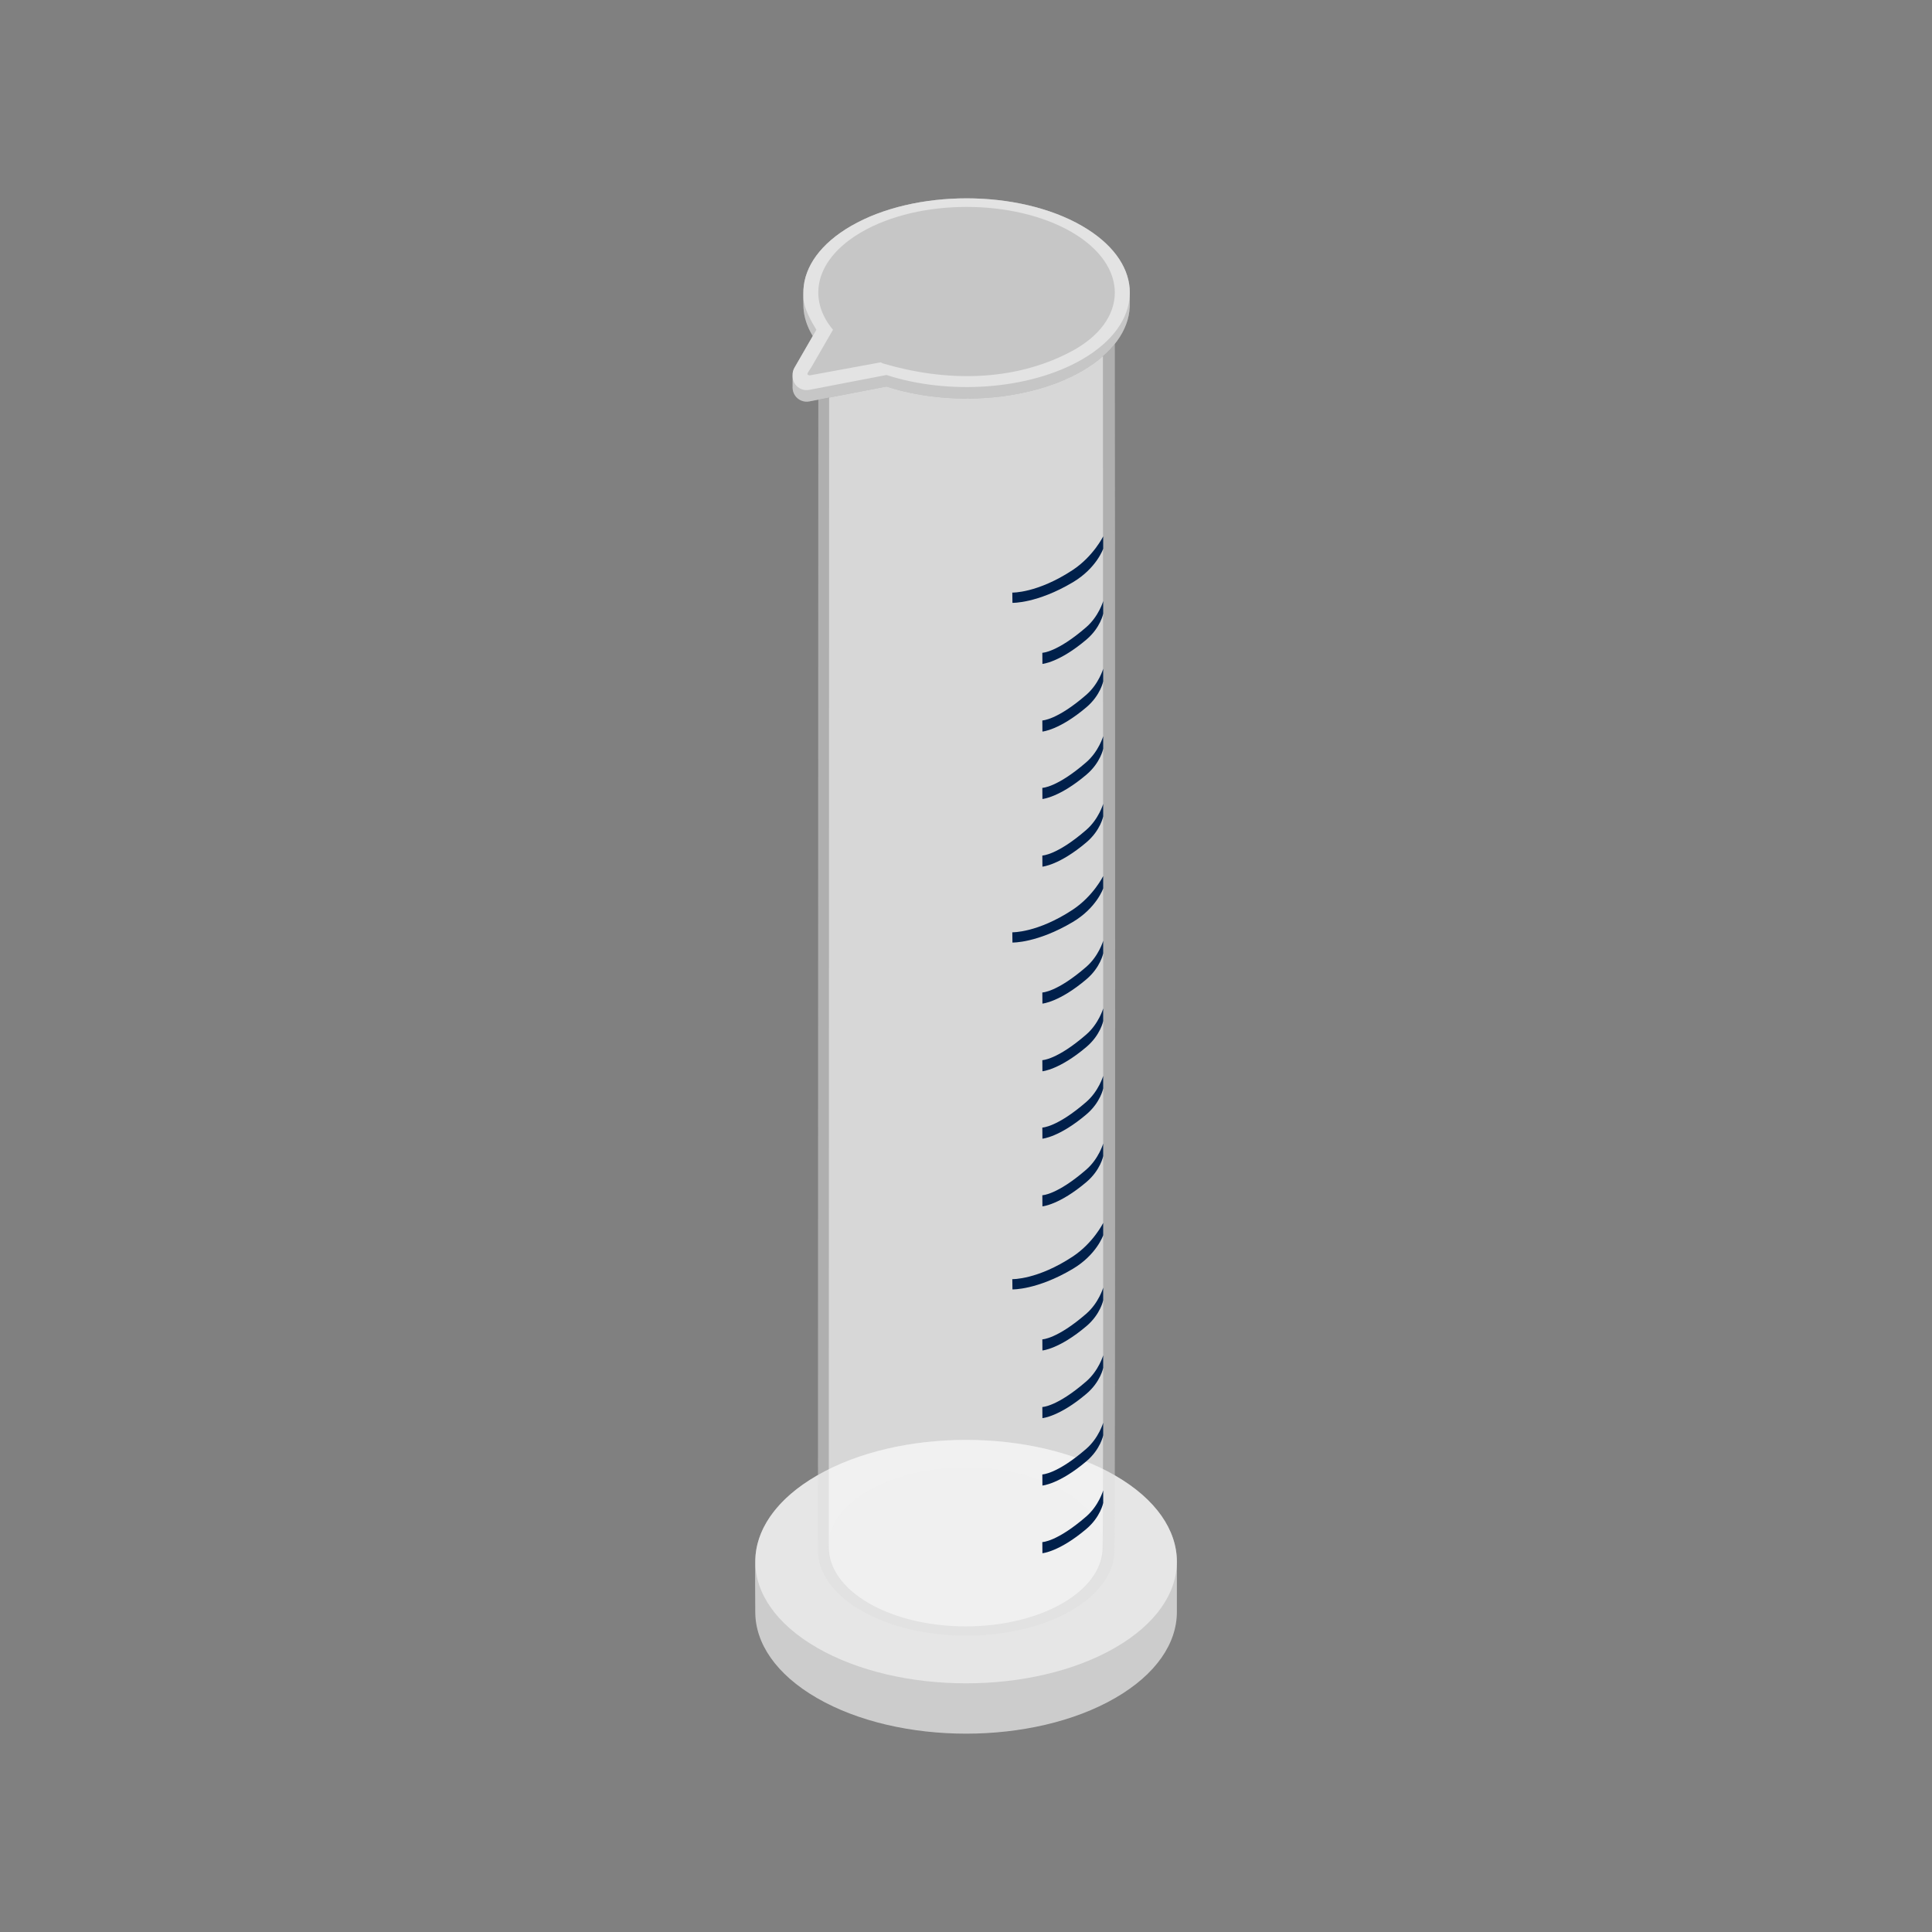 <?xml version="1.0" encoding="UTF-8" standalone="no"?><!DOCTYPE svg PUBLIC "-//W3C//DTD SVG 1.1//EN" "http://www.w3.org/Graphics/SVG/1.1/DTD/svg11.dtd"><svg width="100%" height="100%" viewBox="0 0 200 200" version="1.1" xmlns="http://www.w3.org/2000/svg" xmlns:xlink="http://www.w3.org/1999/xlink" xml:space="preserve" xmlns:serif="http://www.serif.com/" style="fill-rule:evenodd;clip-rule:evenodd;stroke-linejoin:round;stroke-miterlimit:2;"><rect x="0" y="0" width="200" height="200" fill="#808080" stroke="none"/><path d="M78.185,166.869c-0,-0.647 -0.051,-5.035 0.034,-5.917c0.288,-2.987 2.406,-5.925 6.354,-8.204c8.519,-4.918 22.35,-4.918 30.869,-0c4.259,2.458 6.388,5.684 6.388,8.911c0,0.647 0,4.563 0,5.21c0,3.226 -2.129,6.452 -6.388,8.911c-8.519,4.918 -22.35,4.918 -30.868,-0c-4.259,-2.459 -6.389,-5.685 -6.389,-8.911Z" style="fill:#dedede;fill-opacity:0.81;"/><path d="M84.573,152.748c8.519,-4.918 22.35,-4.918 30.869,-0c8.518,4.918 8.518,12.903 -0,17.821c-8.519,4.918 -22.35,4.918 -30.869,0c-8.518,-4.918 -8.518,-12.903 0,-17.821Z" style="fill:#fff;fill-opacity:0.5;"/><path d="M89.916,154.344c5.554,-3.206 14.571,-3.206 20.124,0c5.553,3.207 5.553,8.413 -0,11.619c-5.553,3.206 -14.57,3.206 -20.124,-0c-5.553,-3.206 -5.553,-8.412 0,-11.619Z" style="fill:#dedede;fill-opacity:0.5;"/><path d="M115.407,35.599c0.024,7.523 0.081,123.335 -0.048,125.211c-0.147,2.15 -1.64,4.275 -4.481,5.916c-5.992,3.459 -15.721,3.459 -21.712,-0c-2.996,-1.73 -4.494,-3.999 -4.494,-6.268l0.039,-119.085l7.062,-1.359c6.441,2.092 14.759,1.557 20.238,-1.607c1.451,-0.838 2.583,-1.79 3.396,-2.808Z" style="fill:#dedede;fill-opacity:0.5;"/><path d="M84.138,34.784c-0.588,-0.955 -0.91,-1.953 -0.967,-2.955c-0.017,-0.311 -0.017,-1.537 -0.001,-1.84c0.126,-2.398 1.773,-4.773 4.939,-6.601c6.596,-3.808 17.306,-3.808 23.902,-0c3.109,1.795 4.753,4.118 4.931,6.471c0.026,0.346 0.023,1.613 0.011,1.9c-0.108,2.414 -1.755,4.808 -4.942,6.648c-5.479,3.164 -13.797,3.699 -20.238,1.607l-7.995,1.539c-0.558,0.107 -1.128,-0.121 -1.458,-0.584c-0.178,-0.251 -0.269,-0.546 -0.269,-0.842c-0,-0.229 0.001,-1.101 -0,-1.328c-0.002,-0.253 0.063,-0.508 0.194,-0.736l1.893,-3.279Z" style="fill:#dedede;fill-opacity:0.5;"/><path d="M84.138,34.784c-0.588,-0.955 -0.91,-1.953 -0.967,-2.955c-0.017,-0.311 -0.017,-1.537 -0.001,-1.84c0.126,-2.398 1.773,-4.773 4.939,-6.601c6.596,-3.808 17.306,-3.808 23.902,-0c3.109,1.795 4.753,4.118 4.931,6.471c0.026,0.346 0.023,1.613 0.011,1.9c-0.108,2.414 -1.755,4.808 -4.942,6.648c-5.479,3.164 -13.797,3.699 -20.238,1.607l-7.995,1.539c-0.558,0.107 -1.128,-0.121 -1.458,-0.584c-0.178,-0.251 -0.269,-0.546 -0.269,-0.842c-0,-0.229 0.001,-1.101 -0,-1.328c-0.002,-0.253 0.063,-0.508 0.194,-0.736l1.893,-3.279Z" style="fill:#dedede;fill-opacity:0.5;"/><path d="M114.176,36.877c-0.012,20.009 0.095,121.629 -0.041,123.632c-0.136,1.985 -1.516,3.948 -4.139,5.462c-5.533,3.195 -14.518,3.195 -20.051,0c-2.767,-1.597 -4.15,-3.692 -4.15,-5.788c0,-1.792 0.028,-91.727 0.036,-119.025l5.942,-1.144c6.441,2.092 14.759,1.557 20.238,-1.607c0.825,-0.476 1.546,-0.989 2.165,-1.53Z" style="fill:#fff;fill-opacity:0.5;"/><path d="M84.511,34.139c-0.588,-0.955 -1.284,-2.238 -1.34,-3.24c-0.018,-0.31 -0.017,-0.607 -0.001,-0.91c0.126,-2.398 1.773,-4.773 4.939,-6.601c6.596,-3.808 17.306,-3.808 23.902,-0c3.109,1.795 4.753,4.118 4.931,6.471c0.026,0.346 0.017,0.419 0.004,0.706c-0.107,2.414 -1.754,4.808 -4.941,6.648c-5.48,3.164 -13.798,3.699 -20.238,1.607l-7.996,1.539c-0.558,0.107 -1.128,-0.121 -1.458,-0.584c-0.178,-0.251 -0.269,-0.546 -0.269,-0.842c-0,-0.229 0.008,0.093 0.007,-0.134c-0.002,-0.253 0.063,-0.508 0.194,-0.736l2.266,-3.924Zm1.72,-0.003c-2.756,-3.3 -1.765,-7.386 2.973,-10.122c5.992,-3.459 15.721,-3.459 21.712,0c5.992,3.459 6.017,9.212 -0.113,12.419c-5.998,3.138 -12.987,3.053 -19.223,1.24c-0.359,-0.105 -0.081,-0.014 -0.414,-0.165l-7.302,1.344c-0.105,0.02 -0.212,-0.023 -0.274,-0.11c-0.063,-0.087 0.327,-0.598 0.381,-0.691l2.26,-3.915Z" style="fill:#fff;fill-opacity:0.5;"/><path d="M107.902,159.637c-0,0 1.51,-0.017 4.545,-2.649c1.298,-1.126 1.758,-2.703 1.758,-2.703l-0,1.296c-0,-0 -0.275,1.45 -1.744,2.694c-2.803,2.375 -4.549,2.513 -4.549,2.513l-0.01,-1.151Z" style="fill:#00204b;"/><path d="M107.902,152.633c-0,-0 1.51,-0.017 4.545,-2.65c1.298,-1.125 1.758,-2.702 1.758,-2.702l-0,1.295c-0,0 -0.275,1.45 -1.744,2.695c-2.803,2.374 -4.549,2.512 -4.549,2.512l-0.01,-1.15Z" style="fill:#00204b;"/><path d="M107.902,145.653c-0,0 1.51,-0.016 4.545,-2.649c1.298,-1.126 1.758,-2.703 1.758,-2.703l-0,1.296c-0,-0 -0.275,1.45 -1.744,2.694c-2.803,2.375 -4.549,2.513 -4.549,2.513l-0.01,-1.151Z" style="fill:#00204b;"/><path d="M107.902,138.649c-0,-0 1.51,-0.017 4.545,-2.65c1.298,-1.125 1.758,-2.702 1.758,-2.702l-0,1.296c-0,-0 -0.275,1.449 -1.744,2.694c-2.803,2.374 -4.549,2.513 -4.549,2.513l-0.01,-1.151Z" style="fill:#00204b;"/><path d="M107.902,123.73c-0,-0 1.51,-0.017 4.545,-2.65c1.298,-1.125 1.758,-2.702 1.758,-2.702l-0,1.296c-0,-0 -0.275,1.449 -1.744,2.694c-2.803,2.374 -4.549,2.513 -4.549,2.513l-0.01,-1.151Z" style="fill:#00204b;"/><path d="M107.902,116.725c-0,0 1.51,-0.016 4.545,-2.649c1.298,-1.126 1.758,-2.702 1.758,-2.702l-0,1.295c-0,0 -0.275,1.45 -1.744,2.694c-2.803,2.375 -4.549,2.513 -4.549,2.513l-0.01,-1.151Z" style="fill:#00204b;"/><path d="M107.902,109.746c-0,-0 1.51,-0.017 4.545,-2.65c1.298,-1.125 1.758,-2.702 1.758,-2.702l-0,1.296c-0,-0 -0.275,1.45 -1.744,2.694c-2.803,2.374 -4.549,2.513 -4.549,2.513l-0.01,-1.151Z" style="fill:#00204b;"/><path d="M107.902,102.741c-0,0 1.51,-0.016 4.545,-2.649c1.298,-1.126 1.758,-2.702 1.758,-2.702l-0,1.295c-0,0 -0.275,1.45 -1.744,2.694c-2.803,2.375 -4.549,2.513 -4.549,2.513l-0.01,-1.151Z" style="fill:#00204b;"/><path d="M104.794,96.511c-0,-0 2.586,0.073 6.239,-2.329c2.143,-1.409 3.172,-3.495 3.172,-3.495l-0,1.277c-0,-0 -0.681,2.015 -3.152,3.483c-3.693,2.195 -6.244,2.125 -6.244,2.125l-0.015,-1.061Z" style="fill:#00204b;"/><path d="M107.902,88.564c-0,0 1.51,-0.016 4.545,-2.649c1.298,-1.126 1.758,-2.702 1.758,-2.702l-0,1.295c-0,0 -0.275,1.45 -1.744,2.694c-2.803,2.375 -4.549,2.513 -4.549,2.513l-0.01,-1.151Z" style="fill:#00204b;"/><path d="M107.902,81.56c-0,-0 1.51,-0.017 4.545,-2.65c1.298,-1.125 1.758,-2.702 1.758,-2.702l-0,1.296c-0,-0 -0.275,1.45 -1.744,2.694c-2.803,2.374 -4.549,2.513 -4.549,2.513l-0.01,-1.151Z" style="fill:#00204b;"/><path d="M107.902,74.58c-0,0 1.51,-0.016 4.545,-2.649c1.298,-1.126 1.758,-2.702 1.758,-2.702l-0,1.295c-0,0 -0.275,1.45 -1.744,2.694c-2.803,2.375 -4.549,2.513 -4.549,2.513l-0.01,-1.151Z" style="fill:#00204b;"/><path d="M107.902,67.576c-0,0 1.51,-0.017 4.545,-2.65c1.298,-1.125 1.758,-2.702 1.758,-2.702l-0,1.296c-0,-0 -0.275,1.45 -1.744,2.694c-2.803,2.375 -4.549,2.513 -4.549,2.513l-0.01,-1.151Z" style="fill:#00204b;"/><path d="M104.794,61.345c-0,0 2.586,0.073 6.239,-2.329c2.143,-1.409 3.172,-3.495 3.172,-3.495l-0,1.278c-0,-0 -0.681,2.015 -3.152,3.483c-3.693,2.194 -6.244,2.125 -6.244,2.125l-0.015,-1.062Z" style="fill:#00204b;"/><path d="M104.794,132.418c-0,0 2.586,0.073 6.239,-2.329c2.143,-1.409 3.172,-3.495 3.172,-3.495l-0,1.277c-0,0 -0.681,2.015 -3.152,3.484c-3.693,2.194 -6.244,2.124 -6.244,2.124l-0.015,-1.061Z" style="fill:#00204b;"/></svg>
